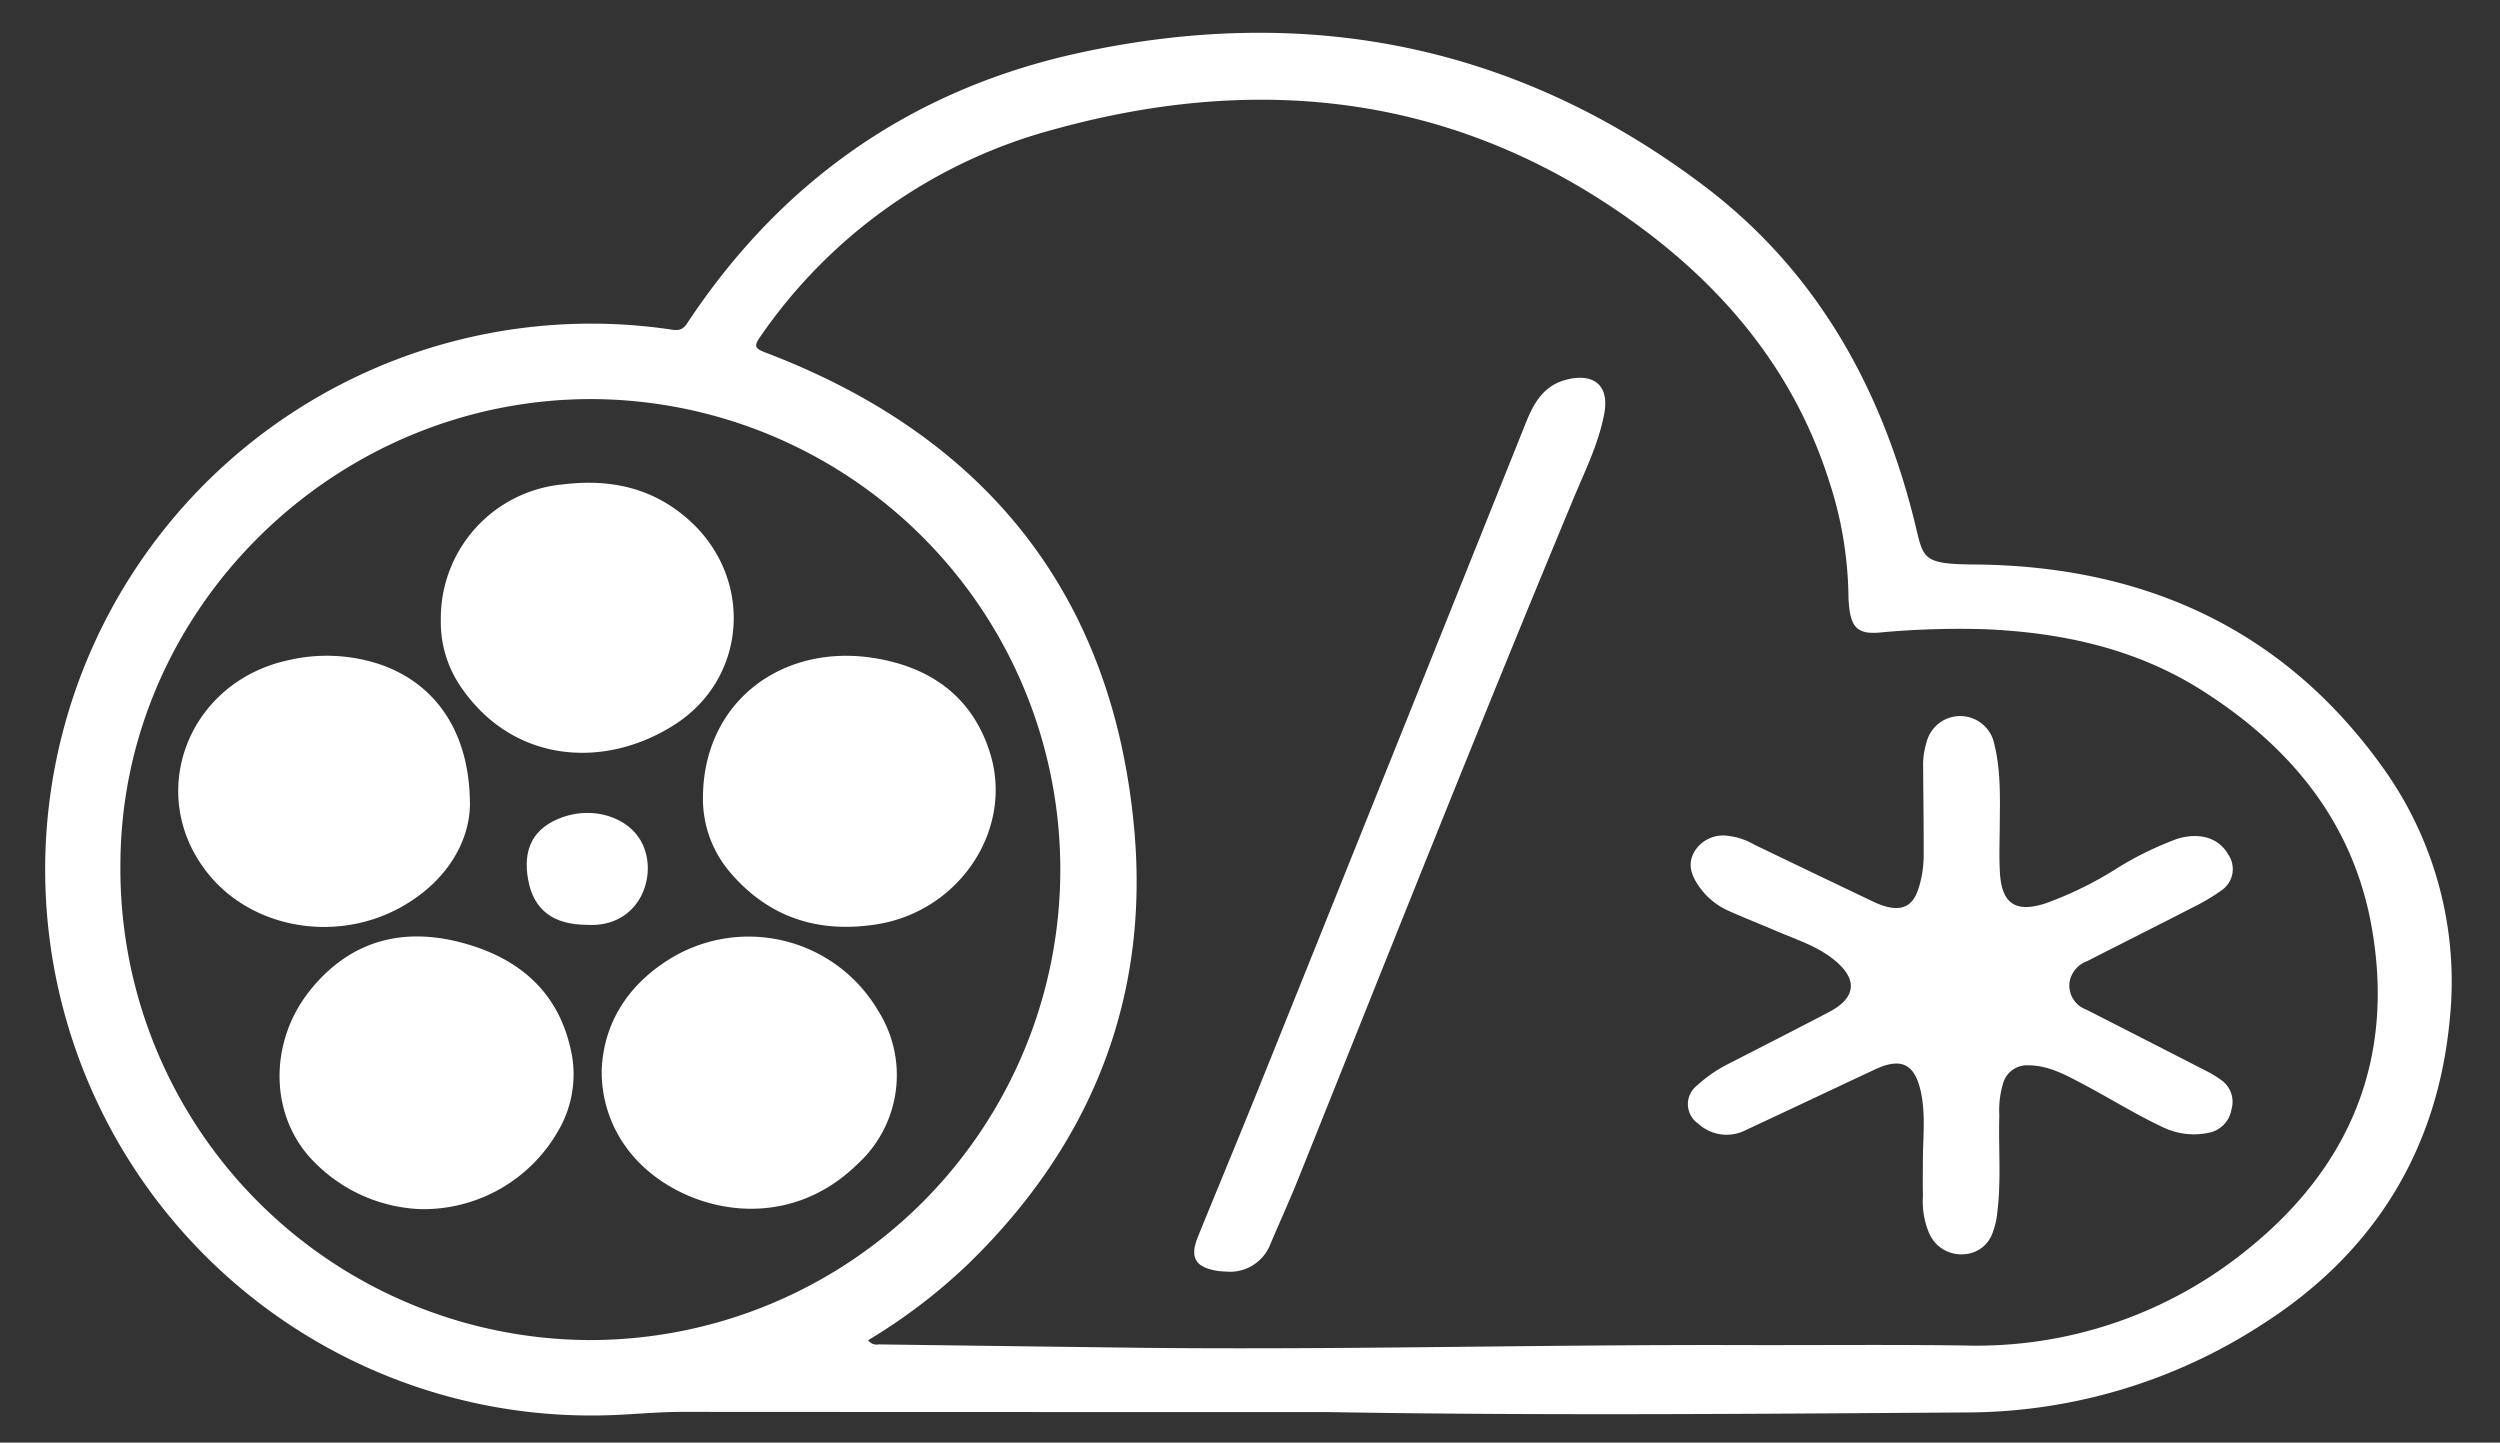 <svg id="Layer_1" data-name="Layer 1" xmlns="http://www.w3.org/2000/svg" viewBox="0 0 305 176"><rect x="0" y="0" width="305" height="176" fill="#333333" stroke="none"/><defs><style>.cls-1{fill:#fff;}</style></defs><path class="cls-1" d="M161.982,172.274q-39.362,0-78.724-.024c-3.33-.006-6.63.382-9.953.431A66.603,66.603,0,1,1,81.589,40.163c.815.116,1.552.328,2.209-.667,11.524-17.465,27.527-28.634,47.937-33.061C159.5.413,185.144,5.457,207.937,22.71c13.603,10.296,21.522,24.432,25.608,40.812,1.148,4.601.735,5.298,7.279,5.346,20.474.148,37.521,7.652,49.691,24.508a44.753,44.753,0,0,1,8.366,30.874c-1.447,15.832-9.075,28.349-22.417,37.017a66.484,66.484,0,0,1-36.448,11.052C214.006,172.491,187.995,172.718,161.982,172.274Zm-56.07-8.768a1.271,1.271,0,0,0,1.276.511q16.065.216,32.13.416c24.344.262,48.684-.406,73.028-.334,9.107.027,18.215-.073,27.32.051a52.389,52.389,0,0,0,34.829-11.963c12.416-10.129,17.683-23.276,14.833-39.175-2.293-12.795-9.985-22.011-20.732-28.811-7.998-5.06-16.949-7.014-26.298-7.431a104.044,104.044,0,0,0-13.044.406c-2.459.199-3.347-.533-3.641-2.982a15.442,15.442,0,0,1-.106-1.714,46.662,46.662,0,0,0-2.366-13.821c-4.25-13.367-12.792-23.614-23.954-31.633C177.638,11.543,153.758,8.847,128.677,15.762A63.345,63.345,0,0,0,92.752,41.08c-.773,1.104-.708,1.42.618,1.924,26.891,10.223,42.446,29.536,45.015,58.267,1.855,20.744-5.382,38.55-20.414,53.079A68.74,68.74,0,0,1,105.912,163.505Zm-33.868-.017a57.401,57.401,0,0,0,.24-114.801c-31.388-.083-57.486,25.561-57.593,56.681A57.466,57.466,0,0,0,72.044,163.489Z"/><path class="cls-1" d="M234.592,141.577c.004-2.742.342-5.497-.218-8.225-.726-3.537-2.376-4.403-5.624-2.882-5.227,2.446-10.442,4.919-15.673,7.358a5.134,5.134,0,0,1-5.922-.765,2.876,2.876,0,0,1-.126-4.625,16.935,16.935,0,0,1,4.108-2.782c4.015-2.074,8.05-4.109,12.049-6.213,3.295-1.734,3.469-4.005.566-6.35-2.09-1.688-4.624-2.472-7.036-3.506-1.941-.832-3.91-1.602-5.836-2.467a8.673,8.673,0,0,1-3.646-3.044c-.938-1.364-1.406-2.747-.44-4.301a4.092,4.092,0,0,1,4.006-1.804,8.252,8.252,0,0,1,3.229,1.079q7.185,3.461,14.385,6.892a9.578,9.578,0,0,0,1.758.676c1.994.502,3.188-.152,3.853-2.115a13.264,13.264,0,0,0,.663-4.225c.012-3.548-.044-7.095-.065-10.643a9.331,9.331,0,0,1,.408-3.051,4.238,4.238,0,0,1,8.269.174c.837,3.37.692,6.819.666,10.255-.014,1.832-.086,3.669.027,5.494.232,3.741,1.901,4.855,5.482,3.731a44.716,44.716,0,0,0,8.33-4.012,40.495,40.495,0,0,1,7.811-3.888c2.723-.83,5.058-.123,6.201,1.871a3.137,3.137,0,0,1-.807,4.425,25.067,25.067,0,0,1-3.533,2.092c-4.267,2.197-8.559,4.345-12.834,6.527a3.333,3.333,0,0,0-2.144,2.487,3.112,3.112,0,0,0,2.003,3.42q7.337,3.743,14.668,7.499a12.11,12.11,0,0,1,1.754,1.062,3.244,3.244,0,0,1,1.315,3.622,3.477,3.477,0,0,1-2.839,2.868,8.652,8.652,0,0,1-5.363-.614c-3.429-1.594-6.626-3.609-9.963-5.366-2.062-1.085-4.116-2.237-6.58-2.263a3.036,3.036,0,0,0-3.115,2.19,11.391,11.391,0,0,0-.462,3.901c-.116,4.004.252,8.02-.266,12.014a8.929,8.929,0,0,1-.497,2.159,3.903,3.903,0,0,1-3.56,2.787,4.267,4.267,0,0,1-4.19-2.451,9.985,9.985,0,0,1-.805-4.692C234.562,144.441,234.592,143.009,234.592,141.577Z"/><path class="cls-1" d="M149.707,155.143c-.398-.031-.802-.032-1.196-.097-2.717-.45-3.392-1.642-2.347-4.206,2.588-6.351,5.224-12.682,7.783-19.044q16.136-40.114,32.222-80.248c1.002-2.502,2.242-4.613,5.117-5.274,3.285-.755,5.049.856,4.438,4.162-.672,3.635-2.32,6.932-3.721,10.299-11.494,27.606-22.509,55.404-33.642,83.156-1.064,2.651-2.258,5.25-3.371,7.882A5.272,5.272,0,0,1,149.707,155.143Z"/><path class="cls-1" d="M85.763,97.11c.14-11.557,9.692-18.597,20.844-16.832,6.915,1.094,12.053,4.733,14.186,11.615,2.895,9.342-3.769,19.285-13.828,20.874-7.002,1.107-13.04-.742-17.766-6.196A13.796,13.796,0,0,1,85.763,97.11Z"/><path class="cls-1" d="M57.332,98.248c-.102,4.451-2.756,9.113-8.016,12.201-7.936,4.659-18.331,2.989-23.843-3.757-7.881-9.647-2.647-23.573,9.865-26.183a20.566,20.566,0,0,1,10.836.482C53.092,83.288,57.354,89.279,57.332,98.248Z"/><path class="cls-1" d="M73.416,130.369c.266-5.411,3.014-10,8.026-13.206a18.326,18.326,0,0,1,25.702,6.163A14.677,14.677,0,0,1,104.64,141.996c-8.987,8.837-21.394,5.764-27.194-.723A15.607,15.607,0,0,1,73.416,130.369Z"/><path class="cls-1" d="M51.337,147.515a19.199,19.199,0,0,1-13.075-5.83c-5.354-5.415-5.582-14.464-.412-20.891,4.813-5.983,11.177-7.732,18.483-5.789,7.288,1.938,12.205,6.358,13.502,14.091a13.64,13.64,0,0,1-1.77,8.929A18.918,18.918,0,0,1,51.337,147.515Z"/><path class="cls-1" d="M53.781,75.584A16.396,16.396,0,0,1,68.663,59.097c5.759-.702,10.926.384,15.338,4.3,7.971,7.076,7.229,19.342-1.76,25.051C73.642,93.909,62.645,93.031,56.349,83.978A13.985,13.985,0,0,1,53.781,75.584Z"/><path class="cls-1" d="M71.596,112.829c-4.101-.016-6.469-1.815-7.149-5.43-.733-3.896.666-6.458,4.21-7.711,3.78-1.336,8.032.011,9.631,3.087C80.382,106.802,78.029,113.229,71.596,112.829Z"/></svg>